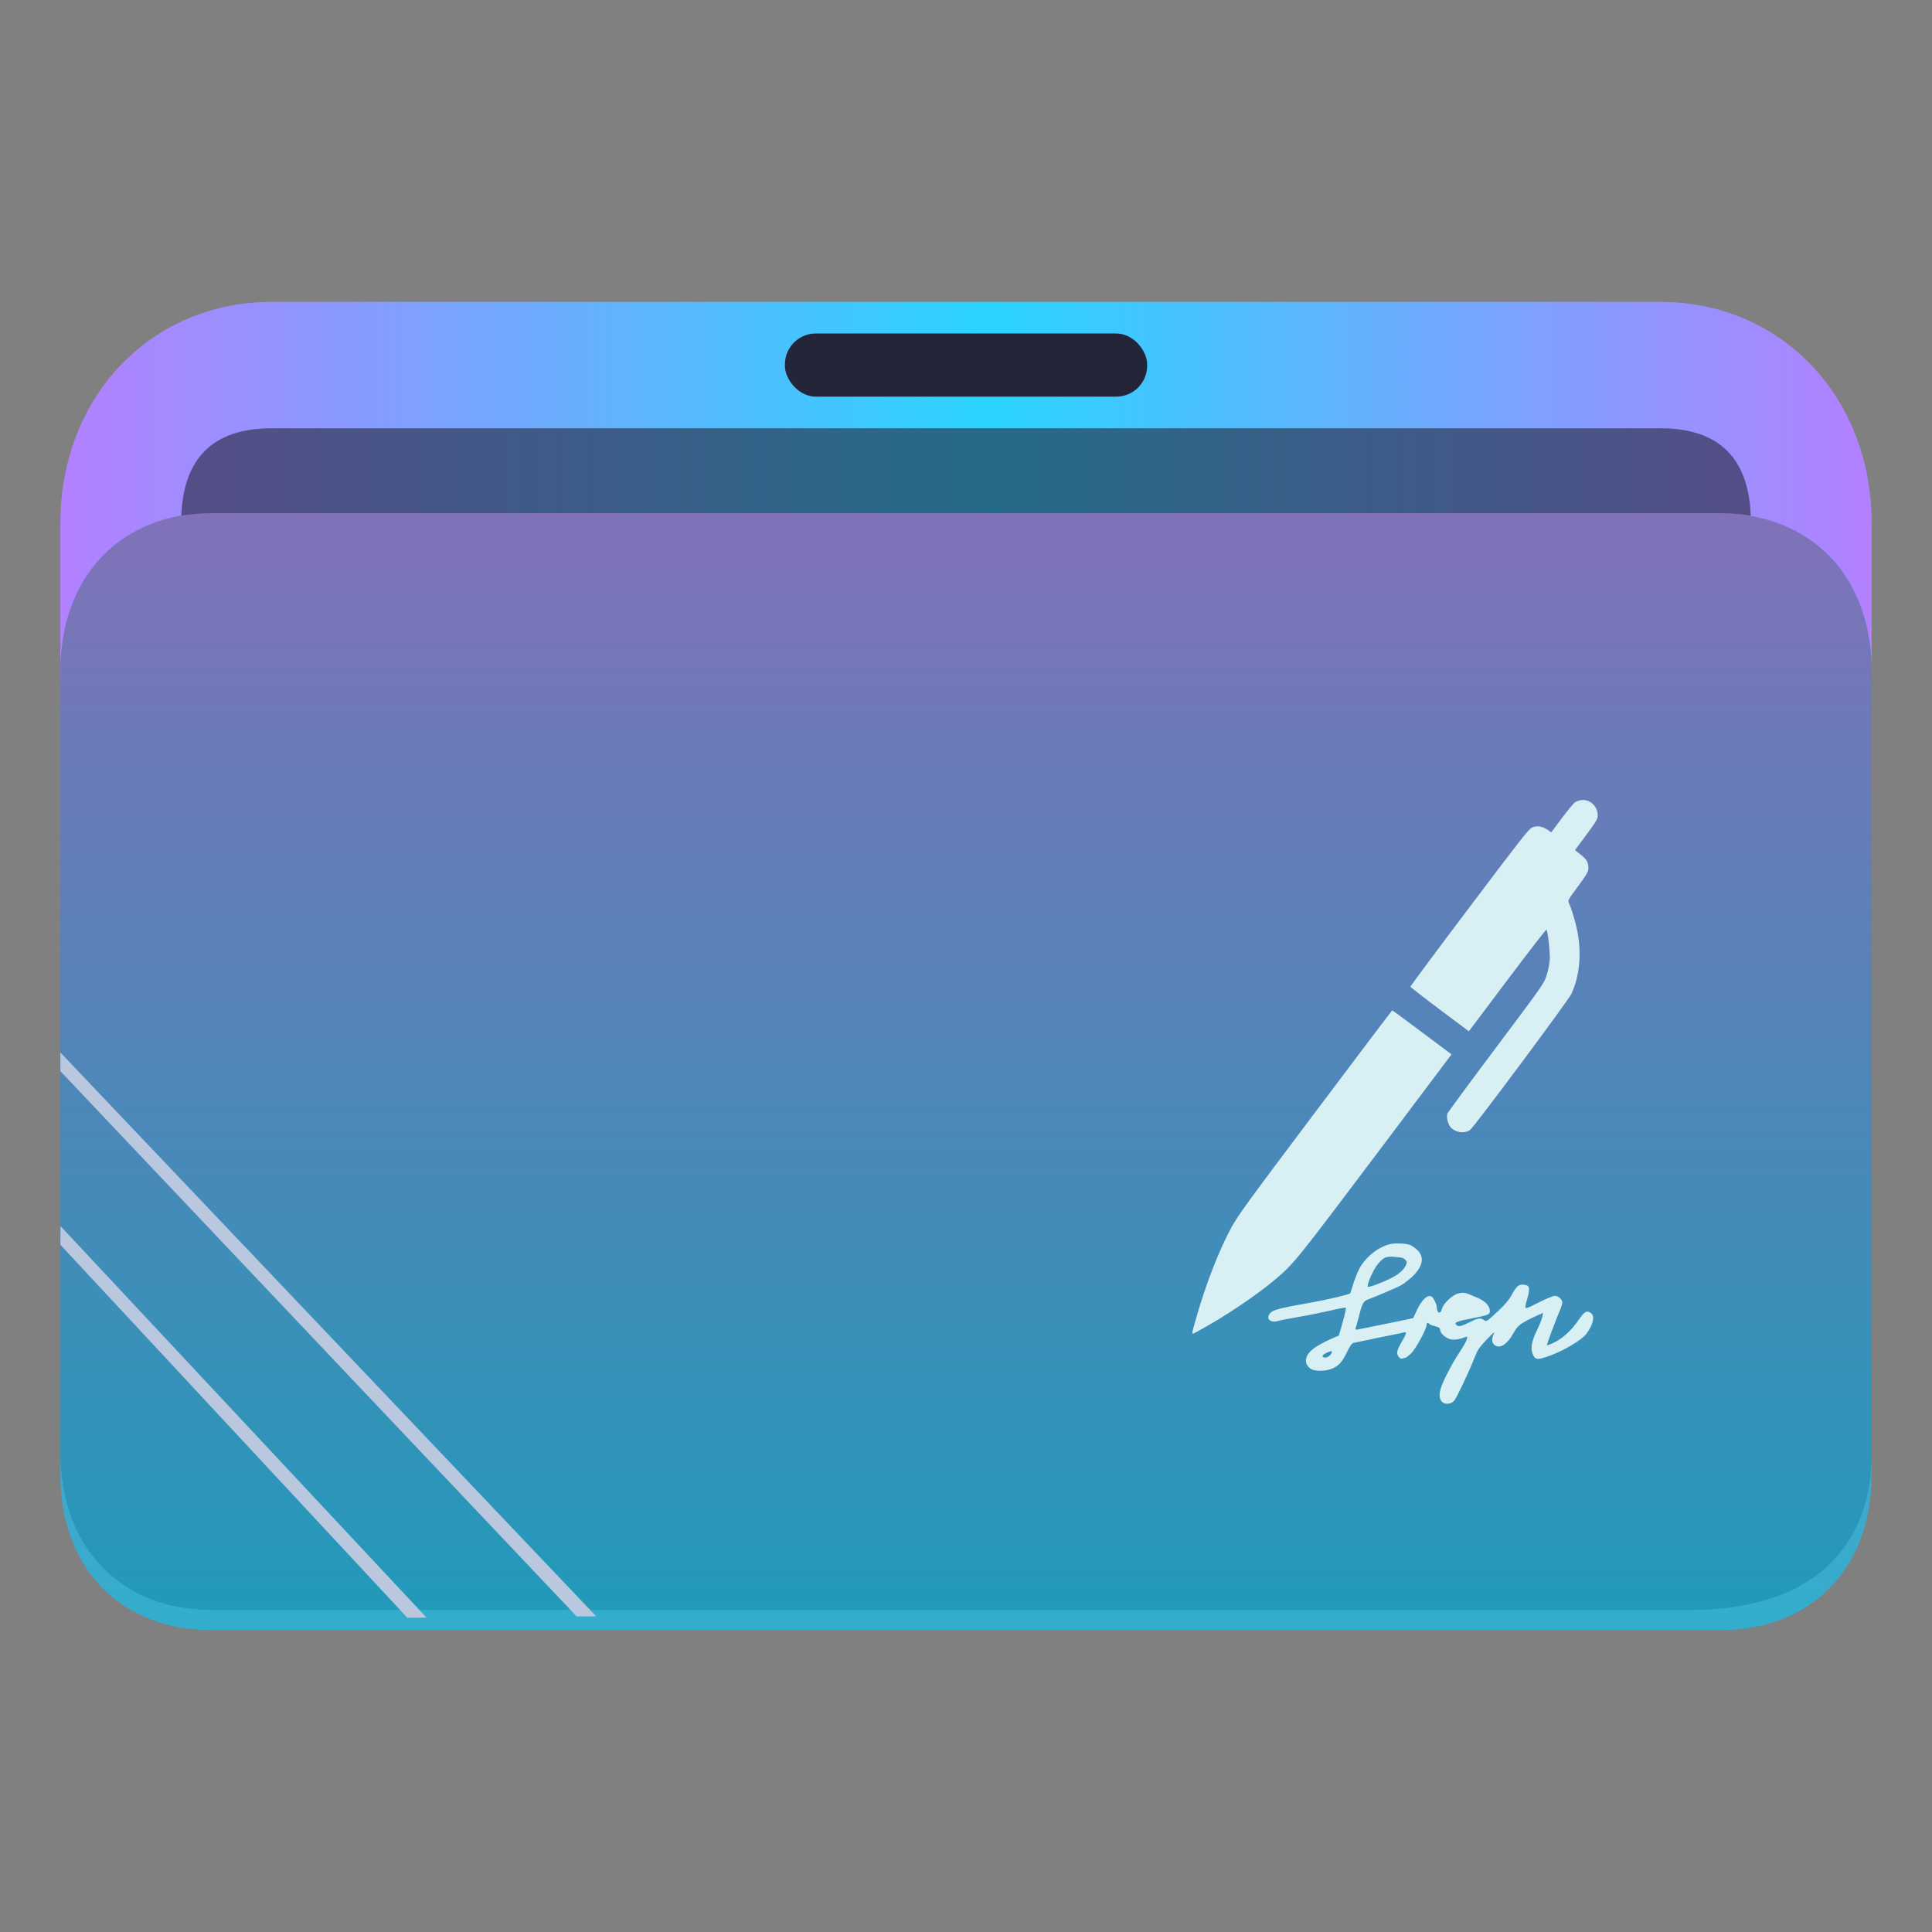 <?xml version="1.0" encoding="UTF-8" standalone="no"?>
<svg
   width="64"
   version="1.1"
   height="64"
   id="svg17"
   sodipodi:docname="folder-sign.svg"
   inkscape:version="1.3.2 (091e20ef0f, 2023-11-25)"
   xmlns:inkscape="http://www.inkscape.org/namespaces/inkscape"
   xmlns:sodipodi="http://sodipodi.sourceforge.net/DTD/sodipodi-0.dtd"
   xmlns:xlink="http://www.w3.org/1999/xlink"
   xmlns="http://www.w3.org/2000/svg"
   xmlns:svg="http://www.w3.org/2000/svg"
   xmlns:rdf="http://www.w3.org/1999/02/22-rdf-syntax-ns#"
   xmlns:cc="http://creativecommons.org/ns#"
   xmlns:dc="http://purl.org/dc/elements/1.1/">
  <rect width="100%" height="100%" fill="#808080" stroke="none"/>
  <sodipodi:namedview
     pagecolor="#ffffff"
     bordercolor="#666666"
     borderopacity="1"
     objecttolerance="10"
     gridtolerance="10"
     guidetolerance="10"
     inkscape:pageopacity="0"
     inkscape:pageshadow="2"
     inkscape:window-width="1920"
     inkscape:window-height="996"
     id="namedview19"
     showgrid="true"
     inkscape:zoom="3.4692426"
     inkscape:cx="-28.248241"
     inkscape:cy="53.32576"
     inkscape:window-x="0"
     inkscape:window-y="0"
     inkscape:window-maximized="1"
     inkscape:current-layer="layer1"
     inkscape:document-rotation="0"
     inkscape:showpageshadow="2"
     inkscape:pagecheckerboard="0"
     inkscape:deskcolor="#d1d1d1">
    <inkscape:grid
       type="xygrid"
       id="grid877"
       originx="0"
       originy="0"
       spacingy="1"
       spacingx="1"
       units="px"
       visible="true" />
  </sodipodi:namedview>
  <defs
     id="defs5455">
    <linearGradient
       inkscape:collect="always"
       id="linearGradient38780">
      <stop
         style="stop-color:#b380ff;stop-opacity:1;"
         offset="0"
         id="stop38776" />
      <stop
         style="stop-color:#2ad4ff;stop-opacity:1"
         offset="0.514"
         id="stop38782" />
      <stop
         style="stop-color:#b380ff;stop-opacity:1"
         offset="1"
         id="stop38778" />
    </linearGradient>
    <linearGradient
       inkscape:collect="always"
       id="linearGradient38774">
      <stop
         style="stop-color:#00ccff;stop-opacity:1"
         offset="0"
         id="stop38770" />
      <stop
         style="stop-color:#b380ff;stop-opacity:1"
         offset="1"
         id="stop38772" />
    </linearGradient>
    <clipPath
       clipPathUnits="userSpaceOnUse"
       id="clipPath79425-9-5-3">
      <rect
         style="opacity:0.5;fill:#000000;fill-opacity:1;stroke:none;stroke-width:0.856;stroke-dasharray:none;stroke-opacity:1;paint-order:stroke fill markers"
         id="rect79427-1-9-6"
         width="26.418"
         height="29.038"
         x="-16.228"
         y="-6.485" />
    </clipPath>
    <clipPath
       clipPathUnits="userSpaceOnUse"
       id="clipPath79425-9-5-5">
      <rect
         style="opacity:0.5;fill:#000000;fill-opacity:1;stroke:none;stroke-width:0.856;stroke-dasharray:none;stroke-opacity:1;paint-order:stroke fill markers"
         id="rect79427-1-9-62"
         width="26.418"
         height="29.038"
         x="-16.228"
         y="-6.485" />
    </clipPath>
    <linearGradient
       inkscape:collect="always"
       xlink:href="#linearGradient38780"
       id="linearGradient1419-3"
       x1="0.529"
       y1="5.027"
       x2="16.404"
       y2="5.027"
       gradientUnits="userSpaceOnUse"
       gradientTransform="matrix(3.78,0,0,3.866,384.571,480.5)" />
    <clipPath
       clipPathUnits="userSpaceOnUse"
       id="clipPath79425-9-5-5-6">
      <rect
         style="opacity:0.5;fill:#000000;fill-opacity:1;stroke:none;stroke-width:0.856;stroke-dasharray:none;stroke-opacity:1;paint-order:stroke fill markers"
         id="rect79427-1-9-62-7"
         width="26.418"
         height="29.038"
         x="-16.228"
         y="-6.485" />
    </clipPath>
    <linearGradient
       inkscape:collect="always"
       xlink:href="#linearGradient38774"
       id="linearGradient1662-5"
       gradientUnits="userSpaceOnUse"
       gradientTransform="matrix(3.776,0,0,3.903,384.577,479.893)"
       x1="9.326"
       y1="14.832"
       x2="9.326"
       y2="4.27" />
  </defs>
  <g
     inkscape:label="Capa 1"
     inkscape:groupmode="layer"
     id="layer1"
     transform="translate(-384.571,-483.798)">
    <path
       id="path32082-9-2"
       style="fill:url(#linearGradient1419-3);fill-opacity:1;stroke:none;stroke-width:5.117;stroke-linecap:round;stroke-linejoin:round;stroke-opacity:0.03"
       d="m 393.571,493.798 c -4,0 -7,3.14 -7,7.327 v 5.234 c 0,0 2,-5.234 5,-5.234 h 8 12 6 24 c 3,0 5,2.093 5,5.234 v 0 0 -5.234 c 0,-4.187 -3,-7.327 -7,-7.327 h -24.071 -5.929 -9 z"
       sodipodi:nodetypes="sccsccccccccccccs" />
    <rect
       x="410.572"
       y="494.845"
       width="12"
       height="2.093"
       ry="1.025"
       stroke-width="3.419"
       style="fill:#222638;fill-opacity:1;paint-order:stroke markers fill"
       id="rect12-5-9-3-9-9"
       rx="1.025" />
    <path
       d="m 418.305,497.985 h -3.467 -4.333 -16.933 c -2,0 -3,1.047 -3,3.14 v 0 0 h 52 v 0 0 c 0,-2.093 -1,-3.14 -3,-3.14 z"
       style="fill:#222638;fill-opacity:1;stroke-width:2.339;paint-order:markers stroke fill"
       id="path8-7-2-9-6-1-7-5-1"
       sodipodi:nodetypes="cccccccccccc"
       opacity="0.6" />
    <path
       style="display:inline;fill:#4f4f4f;fill-opacity:1;stroke:none;stroke-width:2.748;stroke-linecap:round;stroke-linejoin:round;stroke-opacity:0.03"
       d="m -14.026,2.501 6.167,4.13e-5 H -3.015 0.068 L 7.988,2.501 C 9.31,2.516 10.19,3.444 10.19,4.874 l -2.06e-4,11.76 c 0.008,1.415 -0.873,2.359 -2.634,2.359 H -14.026 c -1.321,0 -2.202,-0.944 -2.202,-2.359 V 4.874 c 0,-1.424 0.881,-2.373 2.201,-2.373 z"
       id="path1611-1-8-0-7-2-4"
       clip-path="url(#clipPath79425-9-5-5-6)"
       transform="matrix(2.271,0,0,2.203,423.428,495.289)"
       sodipodi:nodetypes="cccccccssccc" />
    <path
       d="m 418.571,500.798 h -4 -5 -18 c -3,0 -5,2.056 -5,5.139 v 26.722 c 0,3.083 2,5.139 5,5.139 h 50 c 3,0 5,-2.056 5,-5.139 v -26.722 c 0,-3.083 -2,-5.139 -5,-5.139 z"
       style="fill:url(#linearGradient1662-5);fill-opacity:1;stroke-width:3.838;paint-order:markers stroke fill"
       id="path8-7-2-9-6-1-9-2"
       sodipodi:nodetypes="ccccsssssscc"
       opacity="0.6" />
    <path
       d="m 386.571,519.281 17.1,18.06 h -10e-6 0.65 l -17.75,-18.678 v 0 0 z"
       id="path2653-4-7"
       style="fill:#bac8df;fill-opacity:1;stroke-width:0.481"
       sodipodi:nodetypes="cccccccc" />
    <path
       d="m 386.571,525.032 11.485,12.347 -1e-5,0.01 0.65,-0.006 v 0.006 l -12.13,-12.975 v 0 0 z"
       id="path2653-4-3-0"
       style="fill:#bac8df;fill-opacity:1;stroke-width:0.33"
       sodipodi:nodetypes="ccccccccc" />
    <path
       style="color:#232629;fill:#d8f0f3;fill-opacity:1;stroke:none;stroke-width:0.627"
       d="m 437.008,510.299 c -0.088,-0.002 -0.178,0.024 -0.262,0.076 -0.046,0.03 -0.242,0.266 -0.435,0.523 l -0.352,0.472 -0.127,-0.087 c -0.178,-0.117 -0.351,-0.143 -0.511,-0.071 -0.111,0.05 -0.371,0.385 -2.078,2.648 -1.077,1.427 -1.953,2.606 -1.95,2.624 0.003,0.015 0.439,0.356 0.968,0.752 l 0.967,0.725 1.272,-1.691 c 0.7,-0.93 1.283,-1.683 1.297,-1.673 0.046,0.033 0.128,0.764 0.112,0.999 -0.01,0.128 -0.054,0.358 -0.104,0.511 -0.089,0.273 -0.098,0.289 -1.675,2.392 -0.872,1.162 -1.599,2.15 -1.612,2.189 -0.036,0.108 0.007,0.309 0.086,0.424 0.136,0.195 0.474,0.256 0.666,0.117 0.132,-0.096 3.257,-4.292 3.356,-4.51 0.29,-0.624 0.35,-1.423 0.167,-2.209 -0.072,-0.312 -0.167,-0.612 -0.26,-0.825 -0.028,-0.057 0.017,-0.133 0.31,-0.524 0.276,-0.374 0.339,-0.479 0.344,-0.576 0.011,-0.206 -0.051,-0.321 -0.255,-0.478 l -0.189,-0.147 0.375,-0.503 c 0.307,-0.416 0.374,-0.524 0.379,-0.621 0.013,-0.309 -0.225,-0.535 -0.488,-0.538 z m -6.319,6.969 c -0.01,0.002 -1.157,1.522 -2.552,3.376 -2.244,2.985 -2.563,3.427 -2.77,3.806 -0.411,0.756 -0.859,1.908 -1.156,2.961 -0.193,0.675 -0.202,0.614 0.067,0.471 0.828,-0.446 1.91,-1.17 2.54,-1.703 0.616,-0.521 0.72,-0.654 3.328,-4.118 l 2.508,-3.335 -0.974,-0.73 c -0.536,-0.401 -0.98,-0.729 -0.989,-0.727 z m 0.282,7.725 c -0.123,-0.01 -0.25,-0.005 -0.332,0.013 v 0.002 c -0.39,0.082 -0.824,0.419 -1.033,0.807 -0.056,0.101 -0.146,0.329 -0.202,0.501 -0.051,0.175 -0.102,0.322 -0.105,0.325 -0.03,0.036 -0.775,0.216 -1.213,0.291 -1.03,0.18 -1.311,0.247 -1.412,0.34 -0.198,0.183 -0.045,0.367 0.237,0.285 0.074,-0.024 0.393,-0.086 0.7,-0.138 0.307,-0.051 0.775,-0.15 1.041,-0.209 0.266,-0.064 0.491,-0.105 0.503,-0.094 0.01,0.011 -0.032,0.224 -0.104,0.474 l -0.128,0.449 -0.282,0.123 c -0.154,0.068 -0.374,0.183 -0.49,0.262 -0.352,0.232 -0.42,0.523 -0.173,0.709 0.135,0.101 0.509,0.097 0.742,-0.006 0.206,-0.093 0.322,-0.224 0.483,-0.564 0.086,-0.176 0.154,-0.269 0.206,-0.28 0.042,-0.011 0.413,-0.086 0.825,-0.172 0.412,-0.082 0.786,-0.161 0.835,-0.172 0.078,-0.018 0.087,-0.011 0.065,0.06 -0.014,0.045 -0.084,0.176 -0.154,0.292 -0.071,0.116 -0.127,0.254 -0.127,0.309 0,0.116 0.098,0.232 0.176,0.202 0.03,-0.01 0.07,-0.023 0.089,-0.023 0.018,0 0.102,-0.06 0.184,-0.134 0.154,-0.138 0.525,-0.815 0.525,-0.957 0,-0.07 0.055,-0.089 0.089,-0.032 0.011,0.018 0.096,0.052 0.19,0.074 0.131,0.033 0.169,0.059 0.169,0.119 0,0.116 0.192,0.285 0.36,0.318 0.131,0.024 0.3,-0.006 0.479,-0.078 0.065,-0.027 0.068,-0.018 0.046,0.078 -0.014,0.06 -0.124,0.251 -0.24,0.427 -0.247,0.366 -0.547,0.949 -0.625,1.207 -0.064,0.22 -0.037,0.385 0.078,0.463 0.105,0.068 0.277,0.035 0.367,-0.062 0.078,-0.086 0.506,-0.986 0.663,-1.396 0.112,-0.288 0.164,-0.367 0.419,-0.636 0.21,-0.22 0.278,-0.273 0.233,-0.187 -0.074,0.161 -0.071,0.284 0.01,0.358 0.176,0.161 0.431,0.006 0.652,-0.4 0.131,-0.239 0.229,-0.309 0.716,-0.538 l 0.254,-0.116 -0.026,0.138 c -0.014,0.074 -0.102,0.288 -0.191,0.471 -0.176,0.37 -0.209,0.605 -0.104,0.807 0.07,0.138 0.146,0.143 0.49,0.024 0.479,-0.161 1.105,-0.532 1.267,-0.745 0.221,-0.299 0.289,-0.586 0.154,-0.684 -0.139,-0.101 -0.217,-0.06 -0.393,0.198 -0.236,0.351 -0.528,0.625 -0.809,0.763 -0.131,0.068 -0.247,0.111 -0.259,0.1 -0.014,-0.015 0.284,-0.818 0.445,-1.196 0.033,-0.078 0.062,-0.176 0.062,-0.216 0,-0.105 -0.132,-0.224 -0.244,-0.224 -0.052,0 -0.301,0.1 -0.548,0.227 -0.513,0.254 -0.479,0.277 -0.348,-0.202 0.078,-0.295 0.052,-0.374 -0.127,-0.393 -0.173,-0.018 -0.24,0.037 -0.397,0.318 -0.101,0.19 -0.235,0.348 -0.494,0.587 -0.341,0.314 -0.356,0.325 -0.435,0.269 -0.12,-0.086 -0.187,-0.074 -0.479,0.071 -0.285,0.142 -0.379,0.161 -0.45,0.074 -0.06,-0.071 0.034,-0.108 0.555,-0.209 0.506,-0.097 0.569,-0.124 0.569,-0.229 0,-0.168 -0.139,-0.328 -0.386,-0.436 -0.427,-0.19 -0.475,-0.202 -0.662,-0.154 -0.202,0.051 -0.502,0.34 -0.543,0.52 -0.042,0.187 -0.169,0.131 -0.169,-0.074 0,-0.086 -0.105,-0.302 -0.166,-0.34 -0.127,-0.086 -0.333,0.101 -0.49,0.445 l -0.124,0.265 -0.277,0.06 c -0.36,0.078 -1.405,0.287 -1.543,0.314 -0.09,0.014 -0.105,0.01 -0.086,-0.046 0.014,-0.036 0.059,-0.201 0.104,-0.369 0.116,-0.463 0.151,-0.524 0.319,-0.583 0.202,-0.071 0.885,-0.363 1.06,-0.452 0.083,-0.042 0.25,-0.168 0.374,-0.28 0.378,-0.351 0.438,-0.677 0.168,-0.916 -0.074,-0.064 -0.172,-0.13 -0.217,-0.149 -0.069,-0.027 -0.188,-0.045 -0.311,-0.051 z m -0.378,0.436 c 0.051,-0.005 0.113,-0.002 0.191,0.006 0.198,0.011 0.278,0.03 0.333,0.089 0.074,0.074 0.074,0.077 0.01,0.22 -0.046,0.09 -0.15,0.195 -0.281,0.285 -0.228,0.157 -0.945,0.444 -0.967,0.392 -0.03,-0.086 0.199,-0.598 0.346,-0.763 0.146,-0.165 0.214,-0.219 0.37,-0.227 z m -1.923,3.129 c 0.029,0.003 0.029,0.028 0.008,0.072 -0.05,0.093 -0.177,0.161 -0.248,0.134 -0.083,-0.033 -0.06,-0.077 0.071,-0.145 0.087,-0.044 0.143,-0.065 0.172,-0.063 z"
       class="ColorScheme-Text"
       id="path14466-5-6-4" />
  </g>
</svg>
